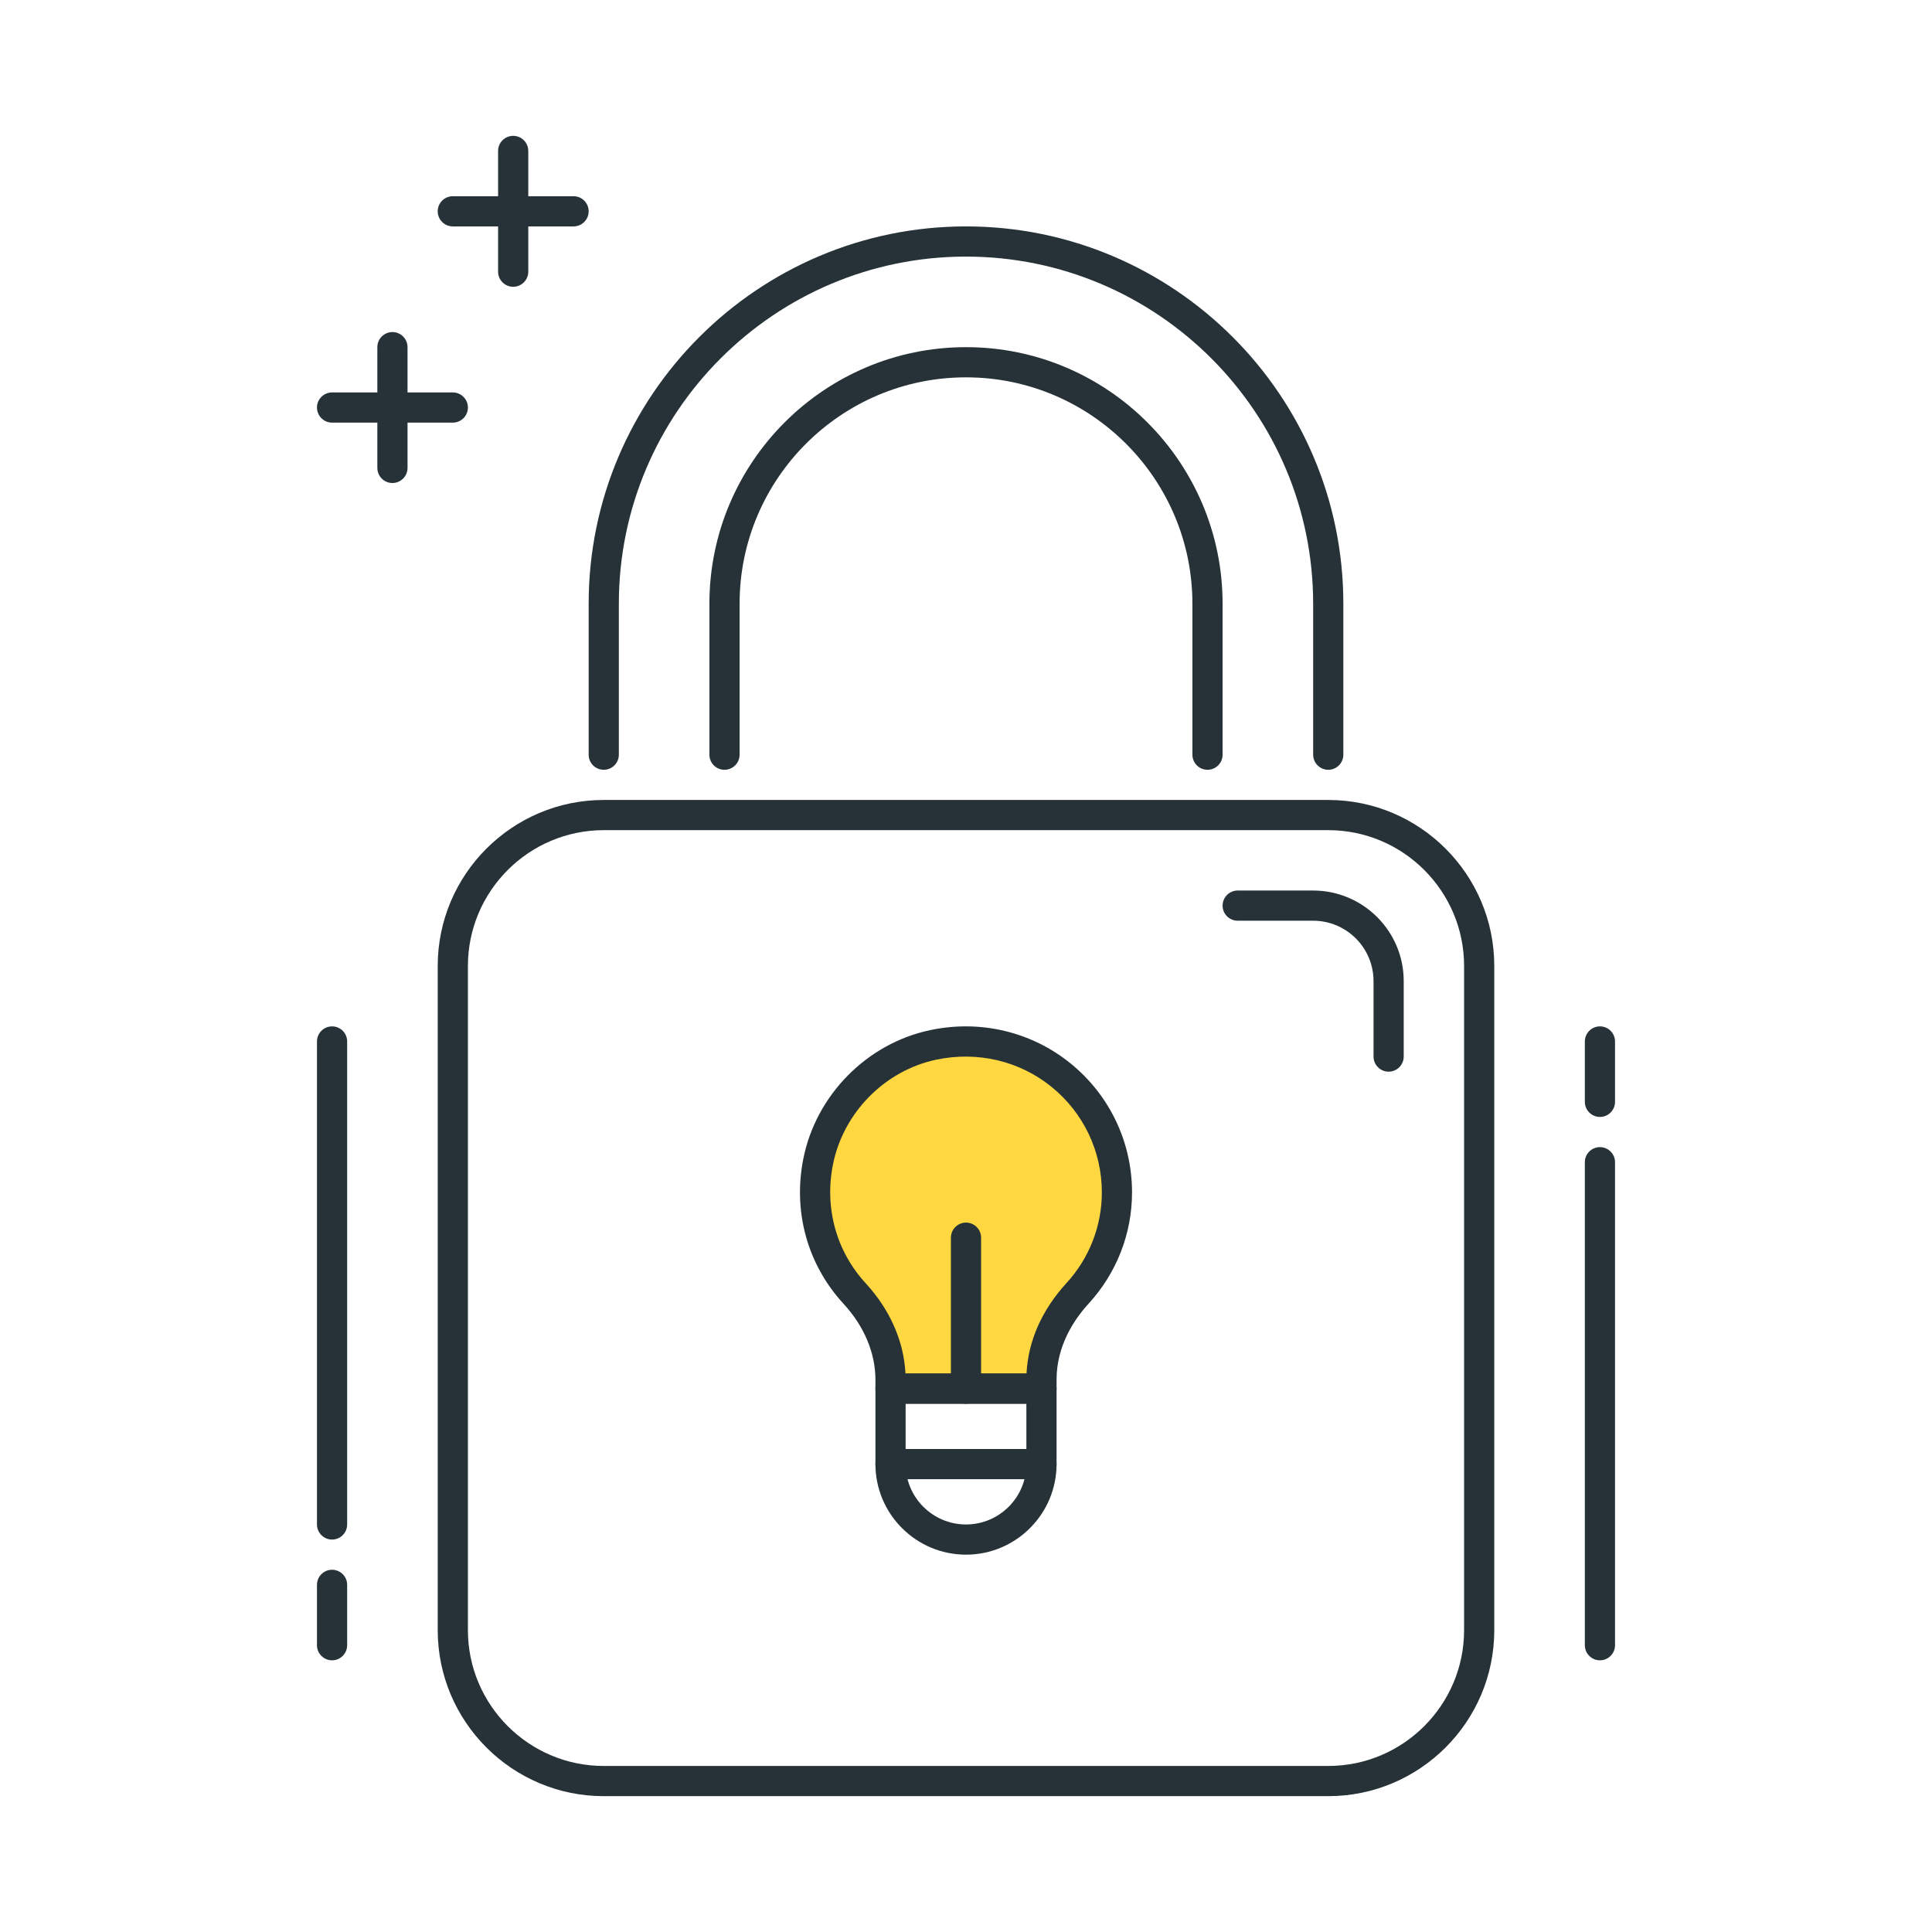<?xml version="1.0" encoding="utf-8"?>
<!-- Generator: Adobe Illustrator 21.1.0, SVG Export Plug-In . SVG Version: 6.00 Build 0)  -->
<svg version="1.1" id="Layer_1" xmlns="http://www.w3.org/2000/svg" xmlns:xlink="http://www.w3.org/1999/xlink" x="0px" y="0px"
	 viewBox="0 0 64 64" style="enable-background:new 0 0 64 64;" xml:space="preserve">
<style type="text/css">
	.st0{fill:#263238;}
	.st1{fill:#FFD740;}
	.st2{fill:#40C4FF;}
	.st3{fill:#FF5252;}
	.st4{fill:#4DB6AC;}
	.st5{fill:#FFFFFF;}
	.st6{fill:#37474F;}
	.st7{fill:#4FC3F7;}
</style>
<g>
	<g>
		<path class="st1" d="M37,39.5c0-3.115-2.848-5.565-6.083-4.886c-1.908,0.4-3.437,1.958-3.816,3.87
			c-0.336,1.696,0.191,3.263,1.214,4.372c0.725,0.786,1.185,1.778,1.185,2.848V46h5v-0.295c0-1.075,0.47-2.068,1.196-2.861
			C36.504,41.961,37,40.792,37,39.5z"/>
		<path class="st0" d="M34.5,46.5h-5c-0.276,0-0.5-0.224-0.5-0.5v-0.297c0-0.881-0.374-1.772-1.053-2.509
			c-1.198-1.299-1.685-3.052-1.336-4.808c0.418-2.109,2.107-3.822,4.204-4.262c1.659-0.352,3.356,0.054,4.65,1.104
			c1.293,1.05,2.035,2.607,2.035,4.272c0,1.363-0.51,2.67-1.435,3.681C35.579,43.711,35,44.58,35,45.704V46
			C35,46.276,34.776,46.5,34.5,46.5z M29.995,45.5h4.01c0.051-1.071,0.506-2.103,1.322-2.995C36.084,41.68,36.5,40.612,36.5,39.5
			c0-1.362-0.607-2.636-1.666-3.496c-1.059-0.86-2.449-1.188-3.814-0.902c-1.709,0.359-3.087,1.756-3.428,3.478
			c-0.285,1.439,0.112,2.874,1.091,3.936C29.481,43.383,29.943,44.436,29.995,45.5z"/>
	</g>
	<g>
		<path class="st0" d="M32,51.5c-1.654,0-3-1.346-3-3V46c0-0.276,0.224-0.5,0.5-0.5h5c0.276,0,0.5,0.224,0.5,0.5v2.5
			C35,50.154,33.654,51.5,32,51.5z M30,46.5v2c0,1.103,0.897,2,2,2c1.103,0,2-0.897,2-2v-2H30z"/>
	</g>
	<g>
		<path class="st0" d="M34.5,49h-5c-0.276,0-0.5-0.224-0.5-0.5s0.224-0.5,0.5-0.5h5c0.276,0,0.5,0.224,0.5,0.5S34.776,49,34.5,49z"
			/>
	</g>
	<g>
		<path class="st0" d="M32,46.5c-0.276,0-0.5-0.224-0.5-0.5v-5c0-0.276,0.224-0.5,0.5-0.5s0.5,0.224,0.5,0.5v5
			C32.5,46.276,32.276,46.5,32,46.5z"/>
	</g>
	<g>
		<path class="st0" d="M44,59.5H20c-3.033,0-5.5-2.467-5.5-5.5V32c0-3.033,2.467-5.5,5.5-5.5h24c3.032,0,5.5,2.467,5.5,5.5v22
			C49.5,57.033,47.032,59.5,44,59.5z M20,27.5c-2.481,0-4.5,2.019-4.5,4.5v22c0,2.481,2.019,4.5,4.5,4.5h24
			c2.481,0,4.5-2.019,4.5-4.5V32c0-2.481-2.019-4.5-4.5-4.5H20z"/>
	</g>
	<g>
		<path class="st0" d="M44,25.5c-0.276,0-0.5-0.224-0.5-0.5v-5c0-6.341-5.159-11.5-11.5-11.5c-6.341,0-11.5,5.159-11.5,11.5v5
			c0,0.276-0.224,0.5-0.5,0.5s-0.5-0.224-0.5-0.5v-5c0-6.893,5.607-12.5,12.5-12.5S44.5,13.107,44.5,20v5
			C44.5,25.276,44.276,25.5,44,25.5z"/>
	</g>
	<g>
		<path class="st0" d="M40,25.5c-0.276,0-0.5-0.224-0.5-0.5v-5c0-4.136-3.364-7.5-7.5-7.5s-7.5,3.364-7.5,7.5v5
			c0,0.276-0.224,0.5-0.5,0.5s-0.5-0.224-0.5-0.5v-5c0-4.687,3.813-8.5,8.5-8.5c4.687,0,8.5,3.813,8.5,8.5v5
			C40.5,25.276,40.276,25.5,40,25.5z"/>
	</g>
	<g>
		<path class="st0" d="M11,55c-0.276,0-0.5-0.224-0.5-0.5v-2c0-0.276,0.224-0.5,0.5-0.5s0.5,0.224,0.5,0.5v2
			C11.5,54.776,11.276,55,11,55z"/>
	</g>
	<g>
		<path class="st0" d="M11,51c-0.276,0-0.5-0.224-0.5-0.5v-16c0-0.276,0.224-0.5,0.5-0.5s0.5,0.224,0.5,0.5v16
			C11.5,50.776,11.276,51,11,51z"/>
	</g>
	<g>
		<path class="st0" d="M53,37c-0.276,0-0.5-0.224-0.5-0.5v-2c0-0.276,0.224-0.5,0.5-0.5s0.5,0.224,0.5,0.5v2
			C53.5,36.776,53.276,37,53,37z"/>
	</g>
	<g>
		<path class="st0" d="M53,55c-0.276,0-0.5-0.224-0.5-0.5v-16c0-0.276,0.224-0.5,0.5-0.5s0.5,0.224,0.5,0.5v16
			C53.5,54.776,53.276,55,53,55z"/>
	</g>
	<g>
		<path class="st0" d="M15,14h-4c-0.276,0-0.5-0.224-0.5-0.5S10.724,13,11,13h4c0.276,0,0.5,0.224,0.5,0.5S15.276,14,15,14z"/>
	</g>
	<g>
		<path class="st0" d="M19,7.5h-4c-0.276,0-0.5-0.224-0.5-0.5s0.224-0.5,0.5-0.5h4c0.276,0,0.5,0.224,0.5,0.5S19.276,7.5,19,7.5z"/>
	</g>
	<g>
		<path class="st0" d="M17,9.5c-0.276,0-0.5-0.224-0.5-0.5V5c0-0.276,0.224-0.5,0.5-0.5s0.5,0.224,0.5,0.5v4
			C17.5,9.276,17.276,9.5,17,9.5z"/>
	</g>
	<g>
		<path class="st0" d="M13,16c-0.276,0-0.5-0.224-0.5-0.5v-4c0-0.276,0.224-0.5,0.5-0.5s0.5,0.224,0.5,0.5v4
			C13.5,15.776,13.276,16,13,16z"/>
	</g>
	<g>
		<path class="st0" d="M46,35.5c-0.276,0-0.5-0.224-0.5-0.5v-2.5c0-1.103-0.897-2-2-2H41c-0.276,0-0.5-0.224-0.5-0.5
			s0.224-0.5,0.5-0.5h2.5c1.654,0,3,1.346,3,3V35C46.5,35.276,46.276,35.5,46,35.5z"/>
	</g>
</g>
</svg>
